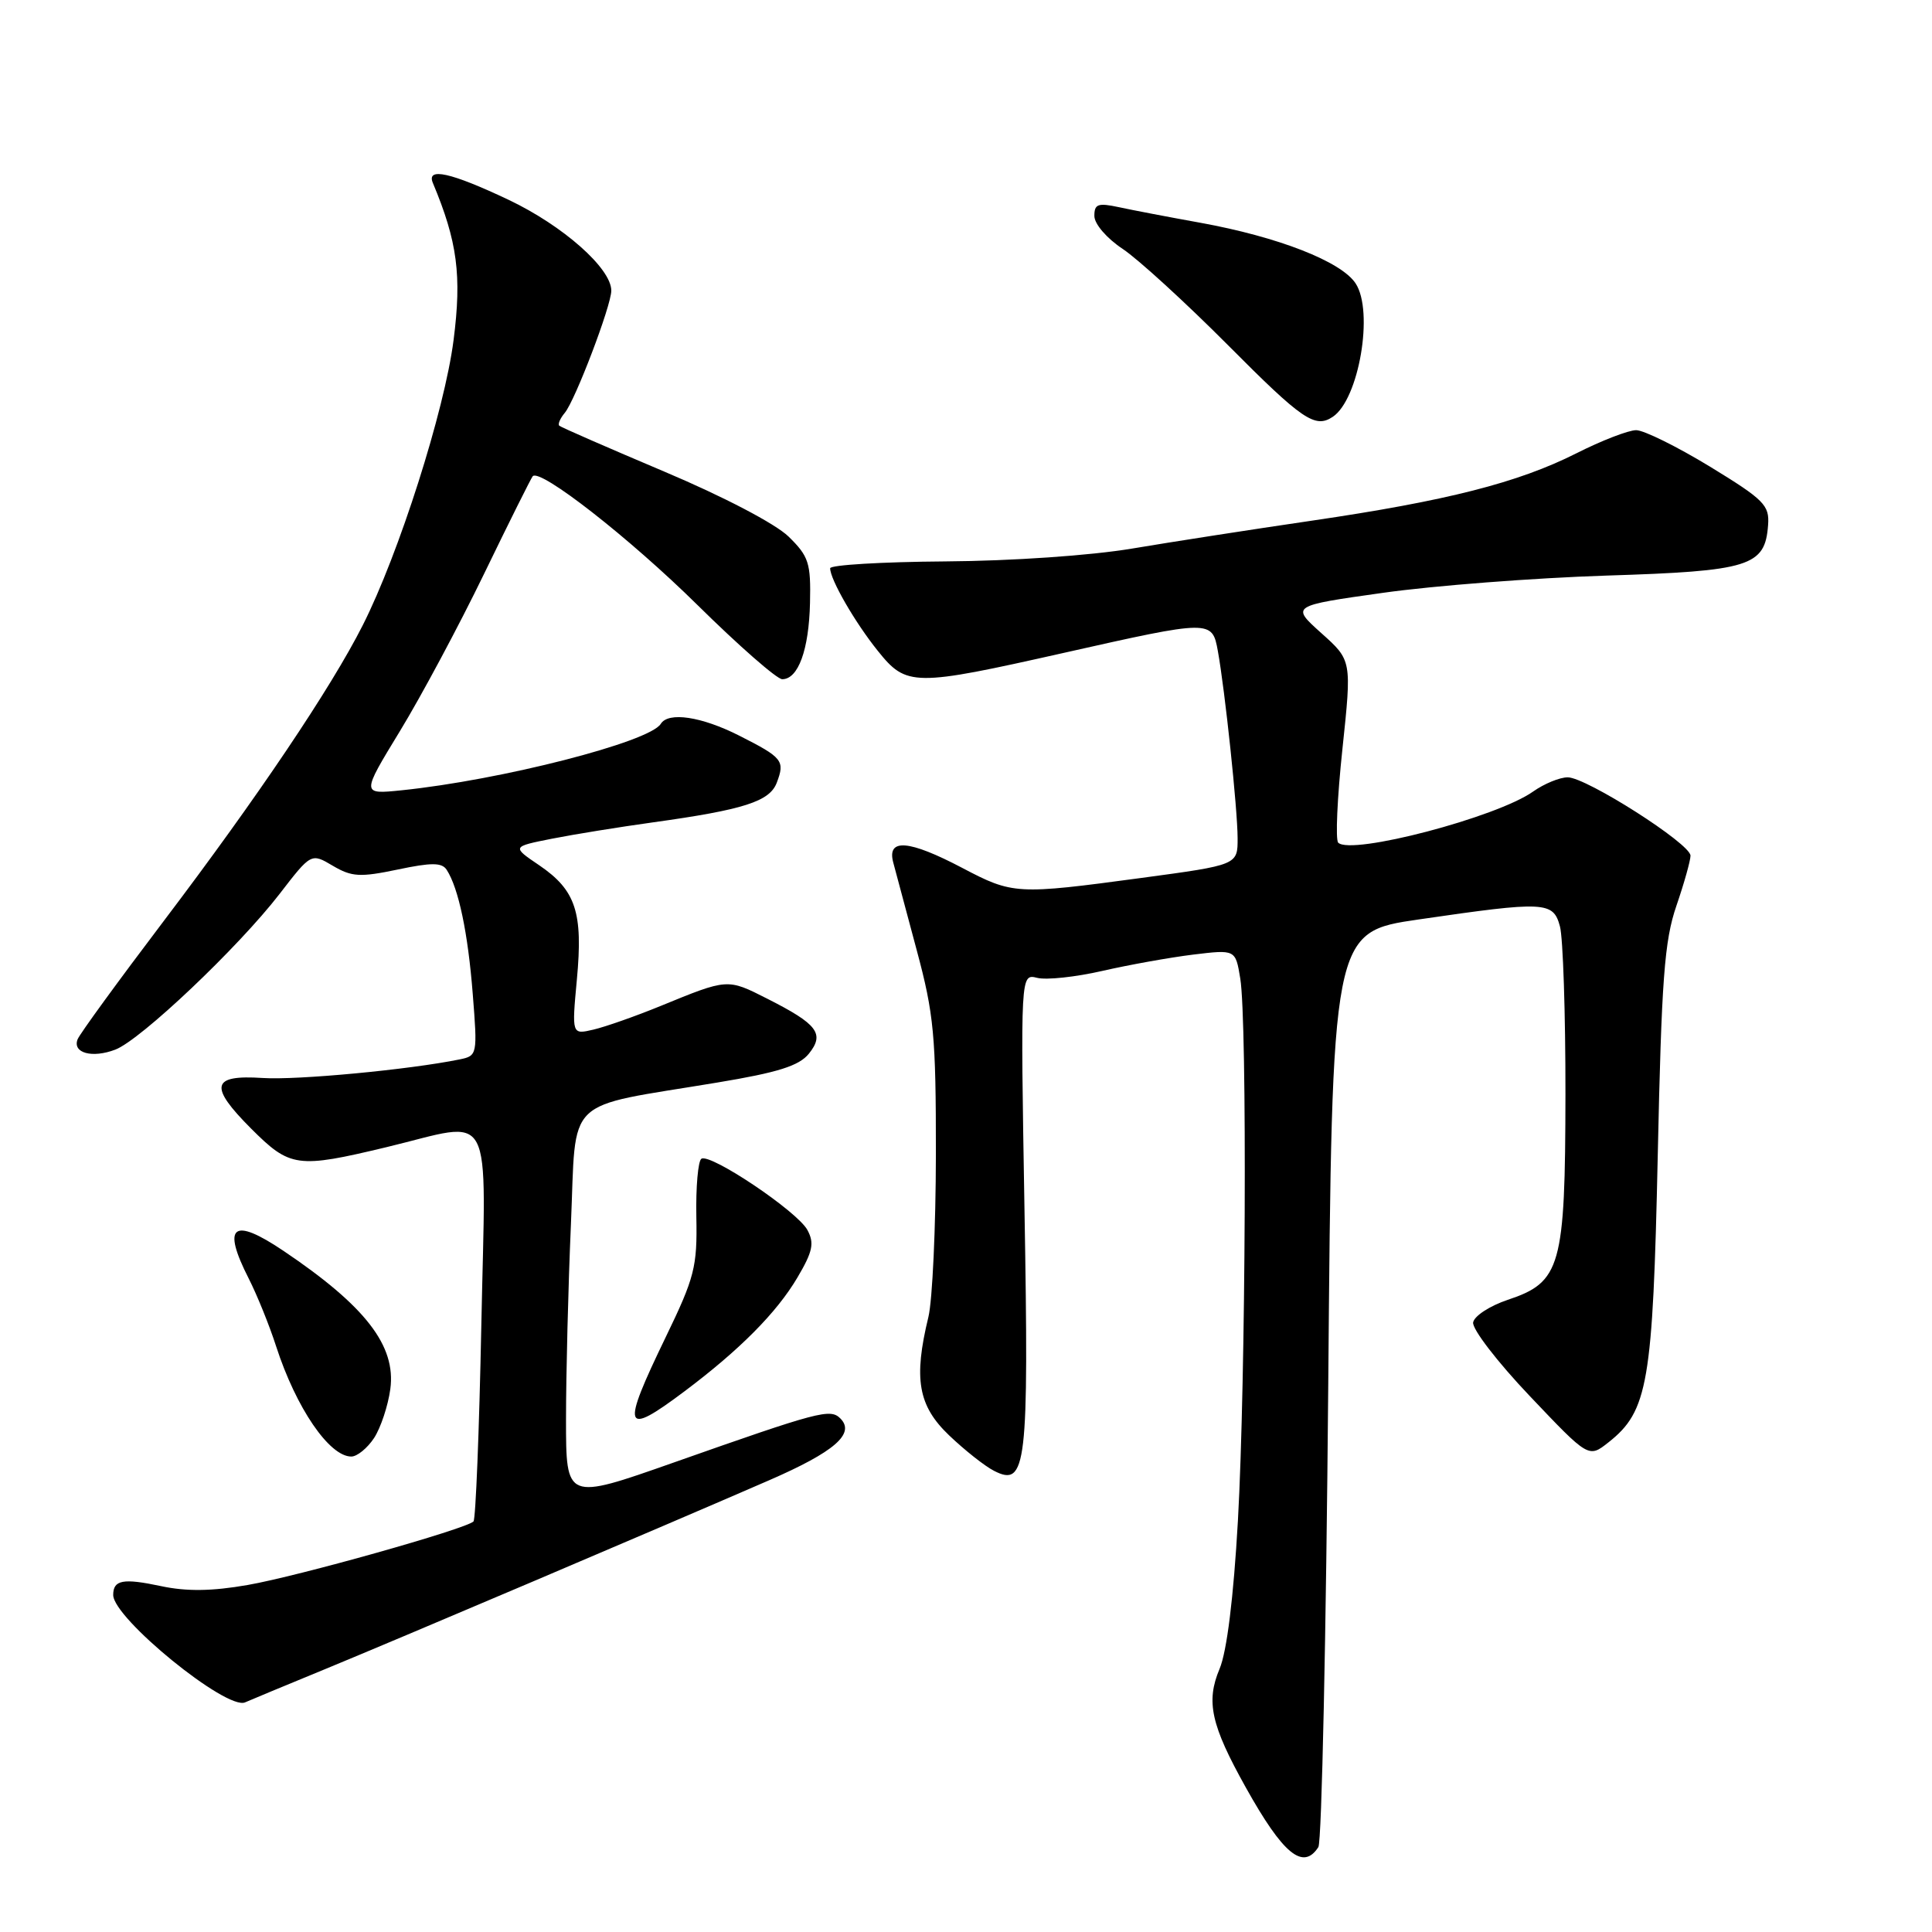 <?xml version="1.0" encoding="UTF-8" standalone="no"?>
<!DOCTYPE svg PUBLIC "-//W3C//DTD SVG 1.1//EN" "http://www.w3.org/Graphics/SVG/1.1/DTD/svg11.dtd" >
<svg xmlns="http://www.w3.org/2000/svg" xmlns:xlink="http://www.w3.org/1999/xlink" version="1.1" viewBox="0 0 256 256">
 <g >
 <path fill="currentColor"
d=" M 174.69 244.75 C 175.14 244.06 175.72 216.50 176.00 183.50 C 176.50 123.50 176.50 123.50 188.00 121.83 C 204.75 119.39 205.81 119.44 206.70 122.75 C 207.11 124.26 207.44 134.28 207.43 145.00 C 207.40 167.86 206.83 169.89 199.77 172.24 C 197.42 173.03 195.36 174.36 195.20 175.22 C 195.03 176.07 198.41 180.47 202.70 184.98 C 210.50 193.20 210.50 193.20 213.13 191.12 C 218.37 186.99 219.01 183.26 219.66 153.15 C 220.16 129.78 220.54 124.65 222.13 120.03 C 223.16 117.03 224.00 114.03 224.00 113.38 C 224.00 111.80 210.19 103.00 207.73 103.00 C 206.67 103.00 204.61 103.85 203.15 104.88 C 198.34 108.30 179.03 113.36 177.32 111.66 C 176.94 111.28 177.19 105.69 177.88 99.23 C 179.12 87.50 179.12 87.50 175.08 83.89 C 171.05 80.27 171.05 80.27 183.27 78.55 C 190.00 77.60 203.29 76.58 212.81 76.27 C 231.87 75.67 233.88 75.04 234.28 69.58 C 234.48 66.94 233.76 66.22 226.58 61.83 C 222.22 59.18 217.82 57.00 216.80 57.00 C 215.78 57.00 212.21 58.38 208.87 60.07 C 201.13 63.97 191.70 66.37 173.77 69.00 C 165.92 70.15 155.22 71.81 150.00 72.69 C 144.50 73.61 134.08 74.33 125.25 74.39 C 116.87 74.45 110.00 74.86 110.00 75.30 C 110.00 76.78 113.28 82.47 116.32 86.25 C 120.12 90.98 121.03 90.99 141.00 86.50 C 160.46 82.12 160.62 82.12 161.37 86.25 C 162.32 91.50 163.98 107.20 163.99 111.06 C 164.00 114.61 164.00 114.61 151.25 116.33 C 134.70 118.56 134.21 118.53 127.50 115.00 C 120.44 111.29 117.52 111.05 118.35 114.25 C 118.68 115.49 120.08 120.75 121.48 125.94 C 123.75 134.38 124.02 137.26 124.01 152.94 C 124.00 162.60 123.55 172.30 123.02 174.50 C 121.03 182.69 121.65 186.26 125.75 190.18 C 127.81 192.15 130.49 194.27 131.71 194.89 C 136.01 197.10 136.34 194.31 135.75 160.30 C 135.22 129.02 135.22 129.02 137.43 129.57 C 138.65 129.88 142.53 129.46 146.07 128.65 C 149.61 127.84 155.02 126.87 158.10 126.49 C 163.71 125.81 163.71 125.81 164.34 129.65 C 165.28 135.32 165.07 183.00 164.03 201.50 C 163.45 211.71 162.57 218.82 161.60 221.13 C 159.77 225.48 160.46 228.58 165.07 236.84 C 170.02 245.71 172.67 247.88 174.69 244.75 Z  M 43.00 221.20 C 52.96 217.10 87.53 202.40 101.90 196.15 C 110.59 192.37 113.36 189.96 111.35 187.95 C 110.01 186.61 108.55 187.00 89.25 193.80 C 75.00 198.82 75.00 198.82 75.00 188.07 C 75.00 182.16 75.29 170.53 75.65 162.24 C 76.40 144.97 74.45 146.87 95.00 143.45 C 103.10 142.11 105.88 141.23 107.18 139.62 C 109.30 136.98 108.34 135.71 101.68 132.34 C 96.36 129.64 96.46 129.64 87.50 133.31 C 84.20 134.66 80.21 136.06 78.63 136.43 C 75.76 137.10 75.76 137.10 76.44 129.78 C 77.27 120.90 76.30 117.96 71.46 114.66 C 67.81 112.19 67.81 112.19 73.15 111.13 C 76.09 110.55 82.10 109.58 86.50 108.97 C 98.59 107.29 101.99 106.20 102.93 103.70 C 104.03 100.80 103.71 100.39 97.96 97.48 C 92.95 94.94 88.56 94.28 87.55 95.92 C 86.06 98.33 66.37 103.37 53.19 104.72 C 47.88 105.26 47.88 105.26 52.99 96.88 C 55.80 92.27 60.83 82.88 64.16 76.00 C 67.49 69.12 70.39 63.32 70.59 63.10 C 71.58 62.04 83.44 71.31 92.39 80.14 C 97.89 85.57 102.95 90.00 103.65 90.00 C 105.77 90.00 107.19 86.10 107.33 79.88 C 107.45 74.59 107.17 73.72 104.48 71.09 C 102.74 69.40 95.87 65.80 88.00 62.48 C 80.58 59.34 74.32 56.61 74.11 56.41 C 73.89 56.21 74.22 55.44 74.84 54.70 C 76.23 53.02 81.00 40.49 81.00 38.51 C 81.00 35.56 74.61 29.91 67.42 26.49 C 59.74 22.85 56.46 22.12 57.36 24.25 C 60.61 32.01 61.20 36.50 60.10 45.07 C 58.90 54.42 52.85 73.40 48.06 82.86 C 43.84 91.20 34.12 105.64 21.74 121.98 C 15.70 129.95 10.54 137.03 10.28 137.72 C 9.58 139.53 12.22 140.25 15.28 139.08 C 18.63 137.81 31.56 125.55 37.03 118.47 C 41.23 113.02 41.23 113.02 44.10 114.72 C 46.61 116.20 47.71 116.26 52.69 115.22 C 57.19 114.27 58.56 114.28 59.19 115.26 C 60.77 117.70 62.01 123.64 62.64 131.69 C 63.28 139.76 63.25 139.90 60.89 140.38 C 54.21 141.74 39.36 143.14 34.82 142.84 C 28.00 142.39 27.65 143.91 33.27 149.54 C 38.44 154.71 39.38 154.84 51.19 152.01 C 65.72 148.52 64.37 146.00 63.78 175.53 C 63.50 189.57 63.03 201.30 62.74 201.60 C 61.73 202.60 39.50 208.86 32.81 210.02 C 28.07 210.85 24.71 210.89 21.34 210.17 C 16.31 209.10 15.00 209.34 15.00 211.34 C 15.00 214.43 30.05 226.68 32.48 225.57 C 33.04 225.32 37.77 223.35 43.00 221.20 Z  M 49.57 190.54 C 50.45 189.18 51.42 186.27 51.72 184.05 C 52.49 178.32 48.44 173.07 37.57 165.75 C 30.83 161.21 29.37 162.38 32.97 169.44 C 34.05 171.57 35.69 175.60 36.59 178.40 C 39.23 186.55 43.63 193.00 46.55 193.00 C 47.32 193.00 48.68 191.89 49.57 190.54 Z  M 90.67 184.38 C 97.99 178.89 102.90 173.95 105.65 169.30 C 107.69 165.85 107.93 164.73 106.99 162.99 C 105.69 160.54 94.15 152.79 92.94 153.54 C 92.50 153.81 92.19 157.29 92.27 161.27 C 92.40 167.87 92.04 169.27 88.20 177.20 C 82.26 189.48 82.59 190.44 90.67 184.38 Z  M 176.60 55.23 C 180.07 52.92 182.06 41.27 179.63 37.56 C 177.73 34.65 169.37 31.39 159.07 29.52 C 154.91 28.77 150.04 27.84 148.25 27.45 C 145.49 26.86 145.00 27.03 145.01 28.62 C 145.01 29.68 146.66 31.59 148.76 32.98 C 150.82 34.35 157.09 40.09 162.71 45.73 C 172.58 55.66 174.25 56.80 176.60 55.23 Z "/>
</g>
</svg>
